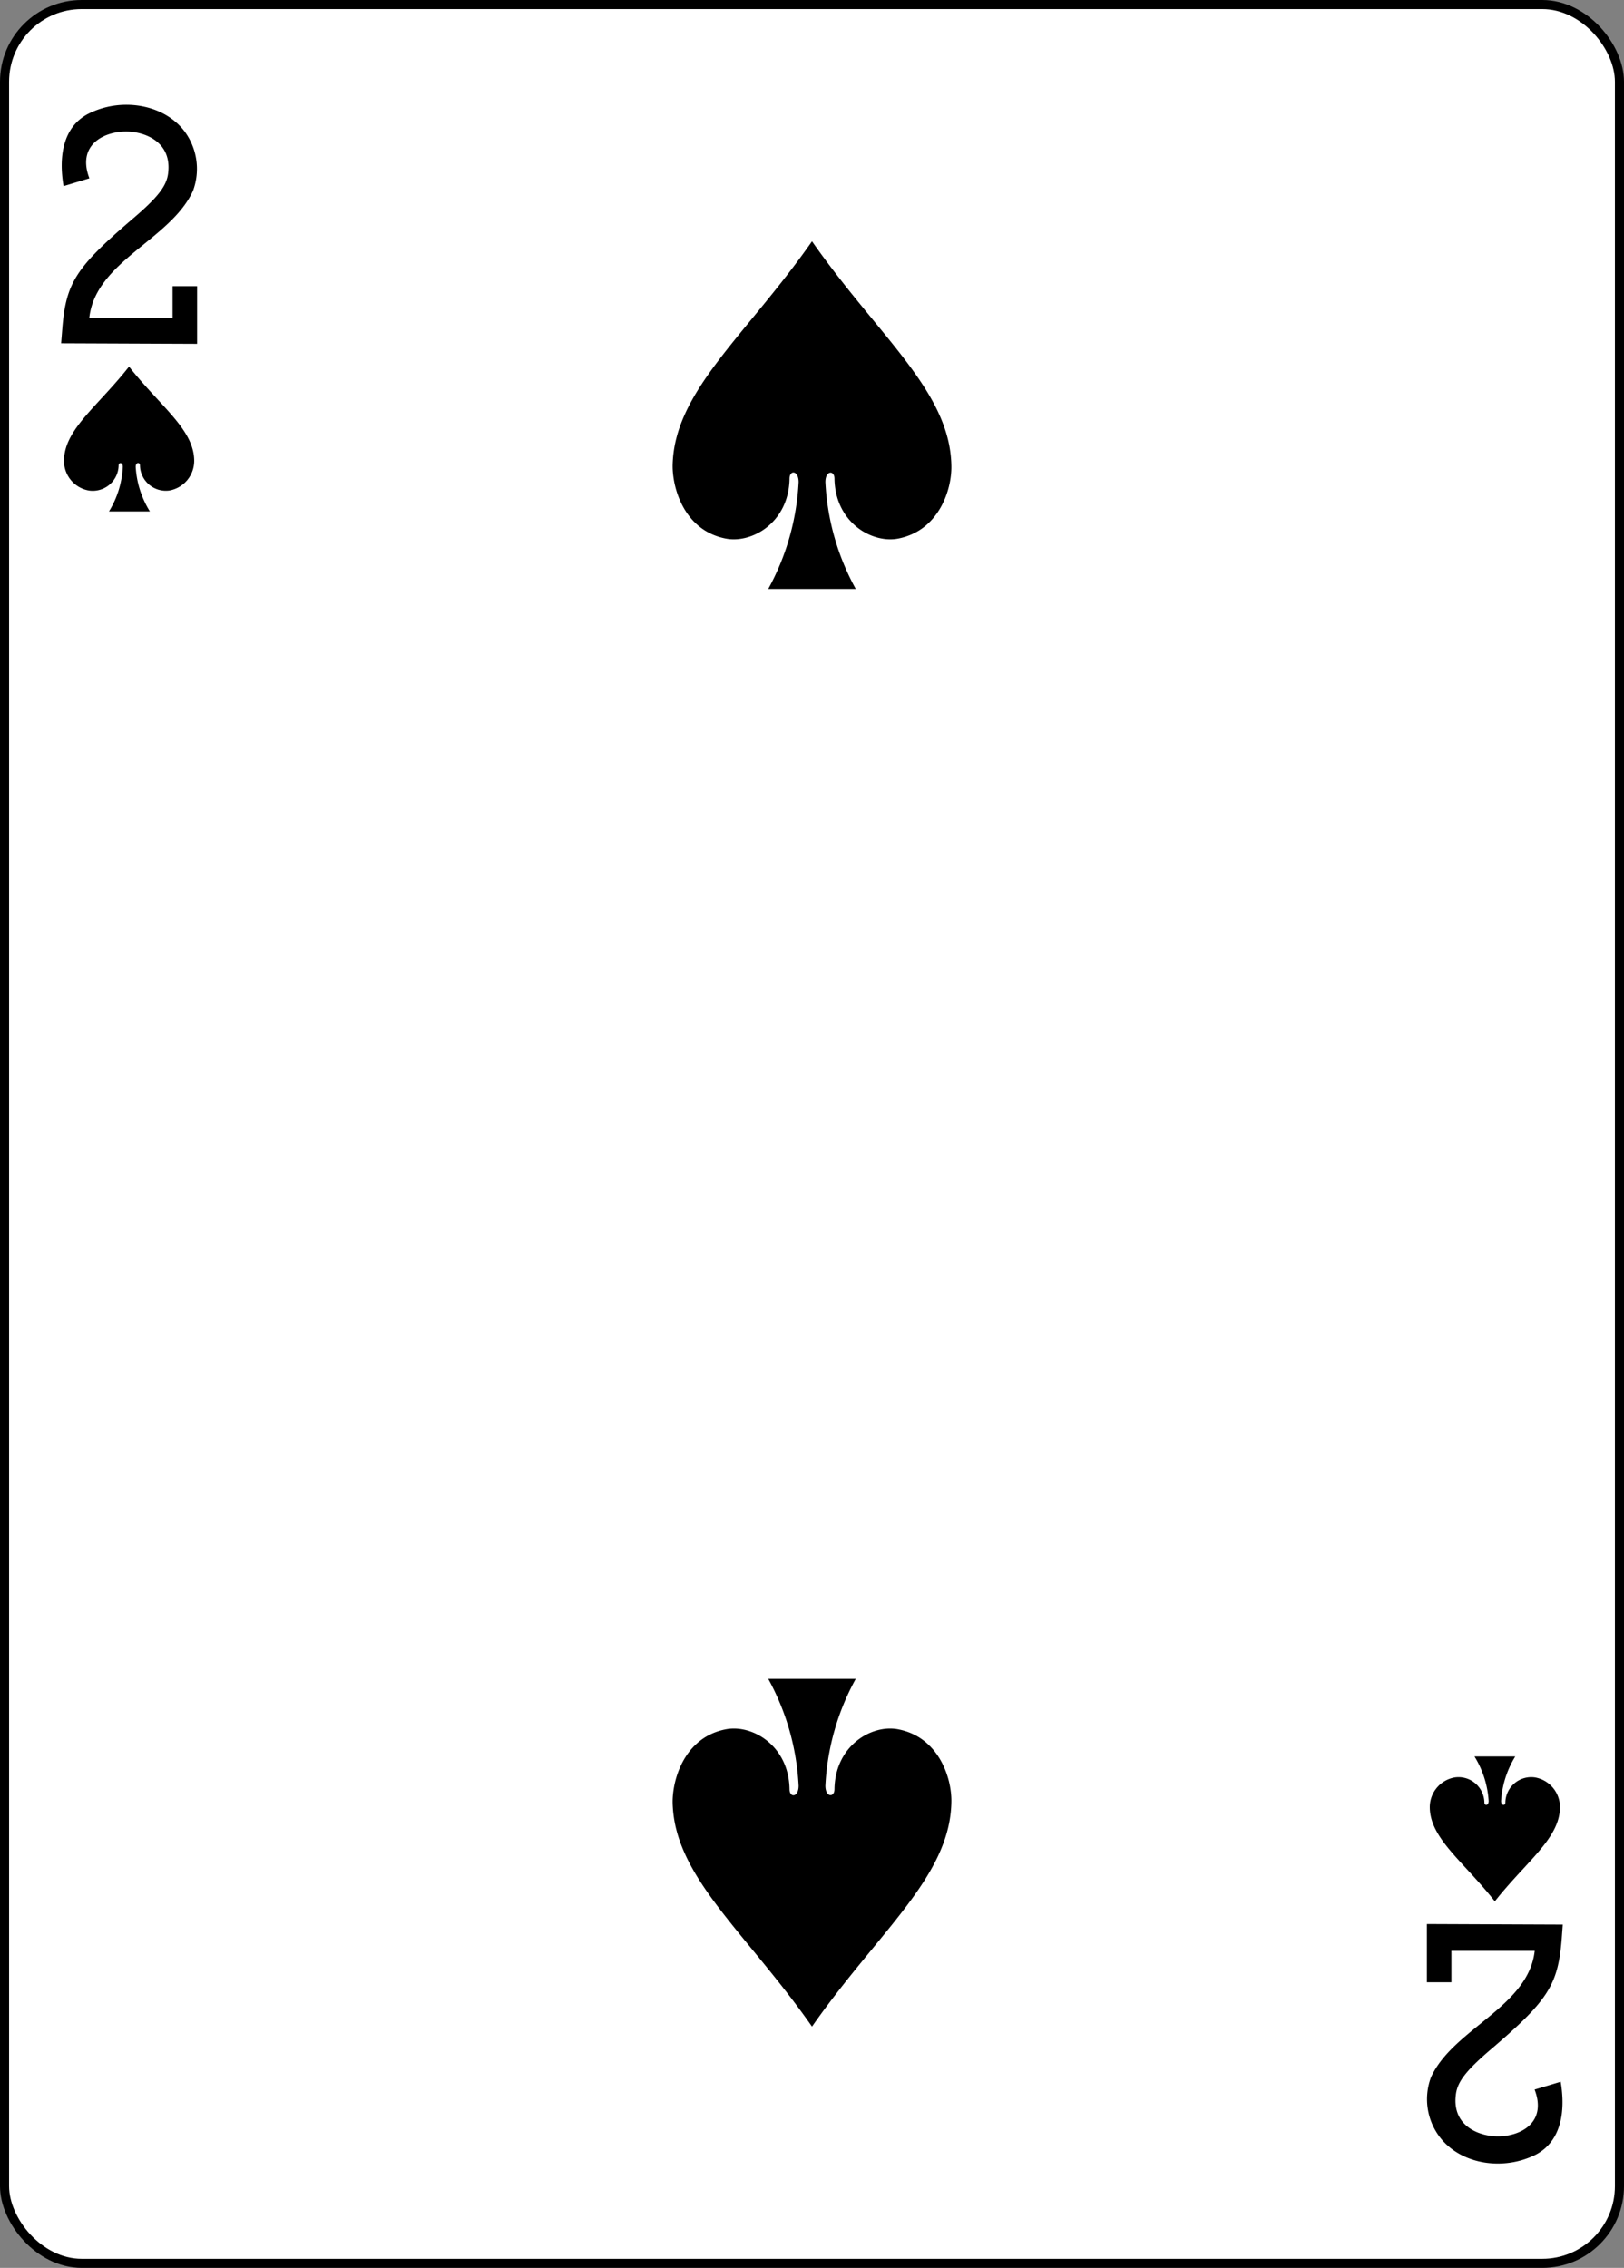 <svg xmlns="http://www.w3.org/2000/svg" viewBox="0 0 178.79 249.65"><rect x="0" y="0" width="178.79" height="249.65" fill="#808080" stroke="none"/><defs><style>.cls-1{fill:#fff;stroke:#000;stroke-width:1px;}</style></defs><title>Asset 19</title><g id="Layer_2" data-name="Layer 2"><g id="svg11376"><g id="layer1"><g id="g8417-9-8"><rect id="rect6716-2-0" class="cls-1" x="0.5" y="0.5" width="177.79" height="248.65" rx="8.5" ry="8.5"/><path id="path6748-4-0" d="M14.21,40.35c-3.43,4.37-7.1,6.89-7.16,10.3A3.3,3.3,0,0,0,9.79,54a2.85,2.85,0,0,0,3.27-2.75c0-.39.47-.38.46.16A10.34,10.34,0,0,1,12,56.3h4.5a10.45,10.45,0,0,1-1.56-4.9c0-.54.47-.55.47-.16A2.85,2.85,0,0,0,18.64,54a3.32,3.32,0,0,0,2.74-3.34c-.06-3.41-3.73-5.93-7.17-10.3Z"/><path id="path6752-9-1" d="M164.57,209.3c-3.43-4.37-7.1-6.89-7.16-10.3a3.32,3.32,0,0,1,2.74-3.34,2.85,2.85,0,0,1,3.27,2.75c0,.39.47.38.47-.16a10.6,10.6,0,0,0-1.56-4.9h4.49a10.6,10.6,0,0,0-1.56,4.9c0,.54.48.55.47.16a2.85,2.85,0,0,1,3.27-2.75,3.32,3.32,0,0,1,2.74,3.34c-.06,3.41-3.73,5.93-7.17,10.3Z"/><path id="path6760-2-4" d="M89.39,26.57C82.05,37.06,74.18,43.1,74.05,51.29c0,2.65,1.39,7.15,5.87,8,2.91.55,6.92-1.8,7-6.59,0-1,1-.93,1,.37a27.22,27.22,0,0,1-3.34,11.76h9.63a27.08,27.08,0,0,1-3.34-11.76c0-1.3,1-1.33,1-.37.08,4.79,4.08,7.14,7,6.59,4.49-.87,5.92-5.37,5.87-8-.13-8.19-8-14.23-15.34-24.72Z"/><path id="path6774-6-2" d="M89.39,223.08c-7.34-10.49-15.21-16.53-15.34-24.72,0-2.65,1.39-7.15,5.87-8,2.91-.56,6.92,1.8,7,6.58,0,1,1,.93,1-.37a27.22,27.22,0,0,0-3.34-11.76h9.63a27.08,27.08,0,0,0-3.34,11.76c0,1.3,1,1.33,1,.37.08-4.78,4.08-7.14,7-6.58,4.49.86,5.92,5.36,5.87,8-.13,8.19-8,14.23-15.34,24.72Z"/><path id="path15-3-8-9" d="M6.73,37.79l.13-1.62c.4-5,1.48-6.7,7.58-11.94,3-2.54,3.94-3.79,4.08-5.24.38-3.43-2.64-4.5-4.62-4.51-2.55,0-5.44,1.53-4.06,5.15L7,20.49c-.58-3.38,0-6.54,2.7-7.95,3.58-1.83,8.18-1.11,10.5,1.77A6.92,6.92,0,0,1,21.25,21C18.8,26.39,10.51,28.75,9.83,35H19V31.5h2.7v6.35l-15-.06Z"/><path id="path15-3-5-1-4" d="M172.05,211.86l-.12,1.62c-.41,5-1.49,6.71-7.59,11.94-3,2.54-3.93,3.79-4.07,5.24-.39,3.43,2.64,4.5,4.61,4.51,2.56,0,5.45-1.53,4.07-5.15l2.87-.86c.57,3.38,0,6.55-2.7,8-3.59,1.83-8.18,1.11-10.5-1.77a6.89,6.89,0,0,1-1.08-6.72c2.44-5.36,10.73-7.72,11.42-13.92h-9.17v3.46h-2.7V211.8l15,.06Z"/></g></g></g></g></svg>